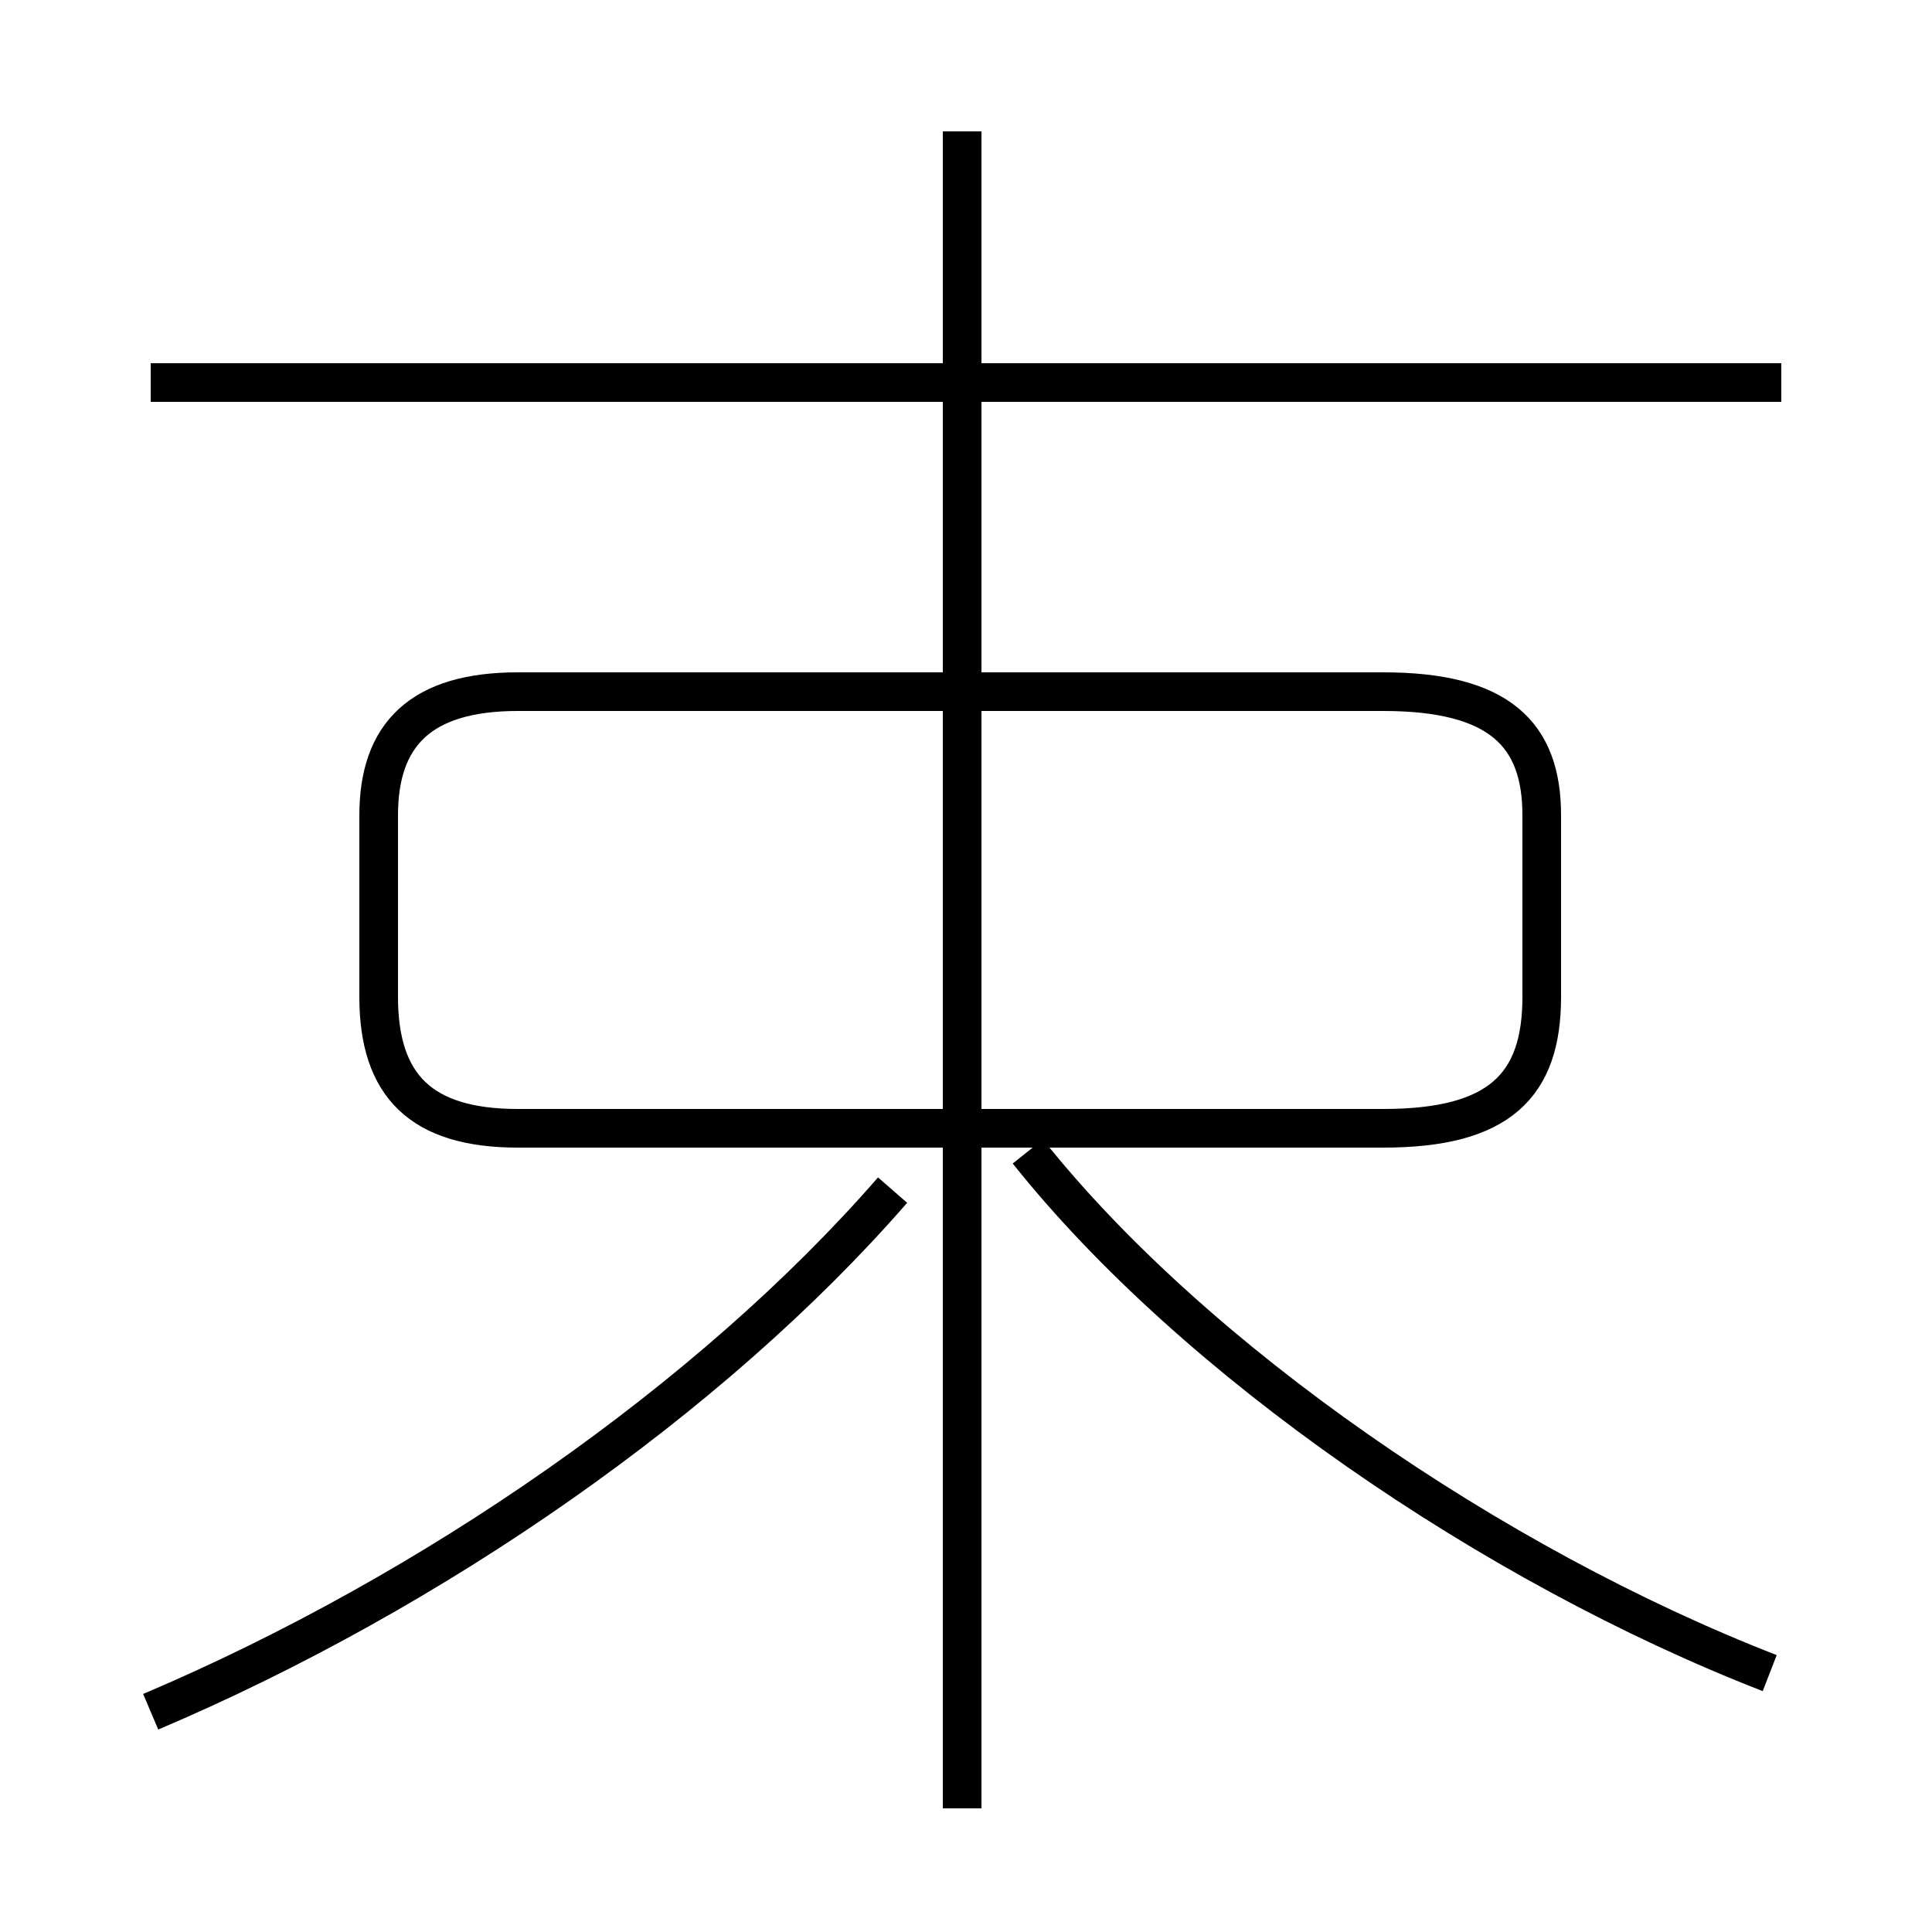<?xml version='1.0' encoding='utf8'?>
<svg viewBox="0.0 -6.0 50.0 50.0" version="1.1" xmlns="http://www.w3.org/2000/svg">
<rect x="0.0" y="-6.0" width="50.0" height="50.0" fill="#808080" stroke="none"/>
<rect x="-1000" y="-1000" width="2000" height="2000" stroke="white" fill="white"/>
<g style="fill:white;stroke:#000000;  stroke-width:1">
<path d="M 13.4 -14.8 L 35.8 -14.8 C 38.8 -14.8 39.9 -15.9 39.9 -18.2 L 39.9 -22.9 C 39.9 -25.0 38.8 -26.1 35.8 -26.1 L 13.4 -26.1 C 10.9 -26.1 9.8 -25.0 9.8 -22.9 L 9.8 -18.2 C 9.8 -15.9 10.9 -14.8 13.4 -14.8 Z M 3.9 0.3 C 11.2 -2.8 18.4 -7.8 23.1 -13.2 M 24.9 2.8 L 24.9 -40.6 M 45.8 -0.7 C 38.6 -3.5 30.9 -8.8 26.6 -14.2 M 46.1 -34.1 L 3.9 -34.1" transform="translate(0.0, 38.0)" />
</g>
</svg>